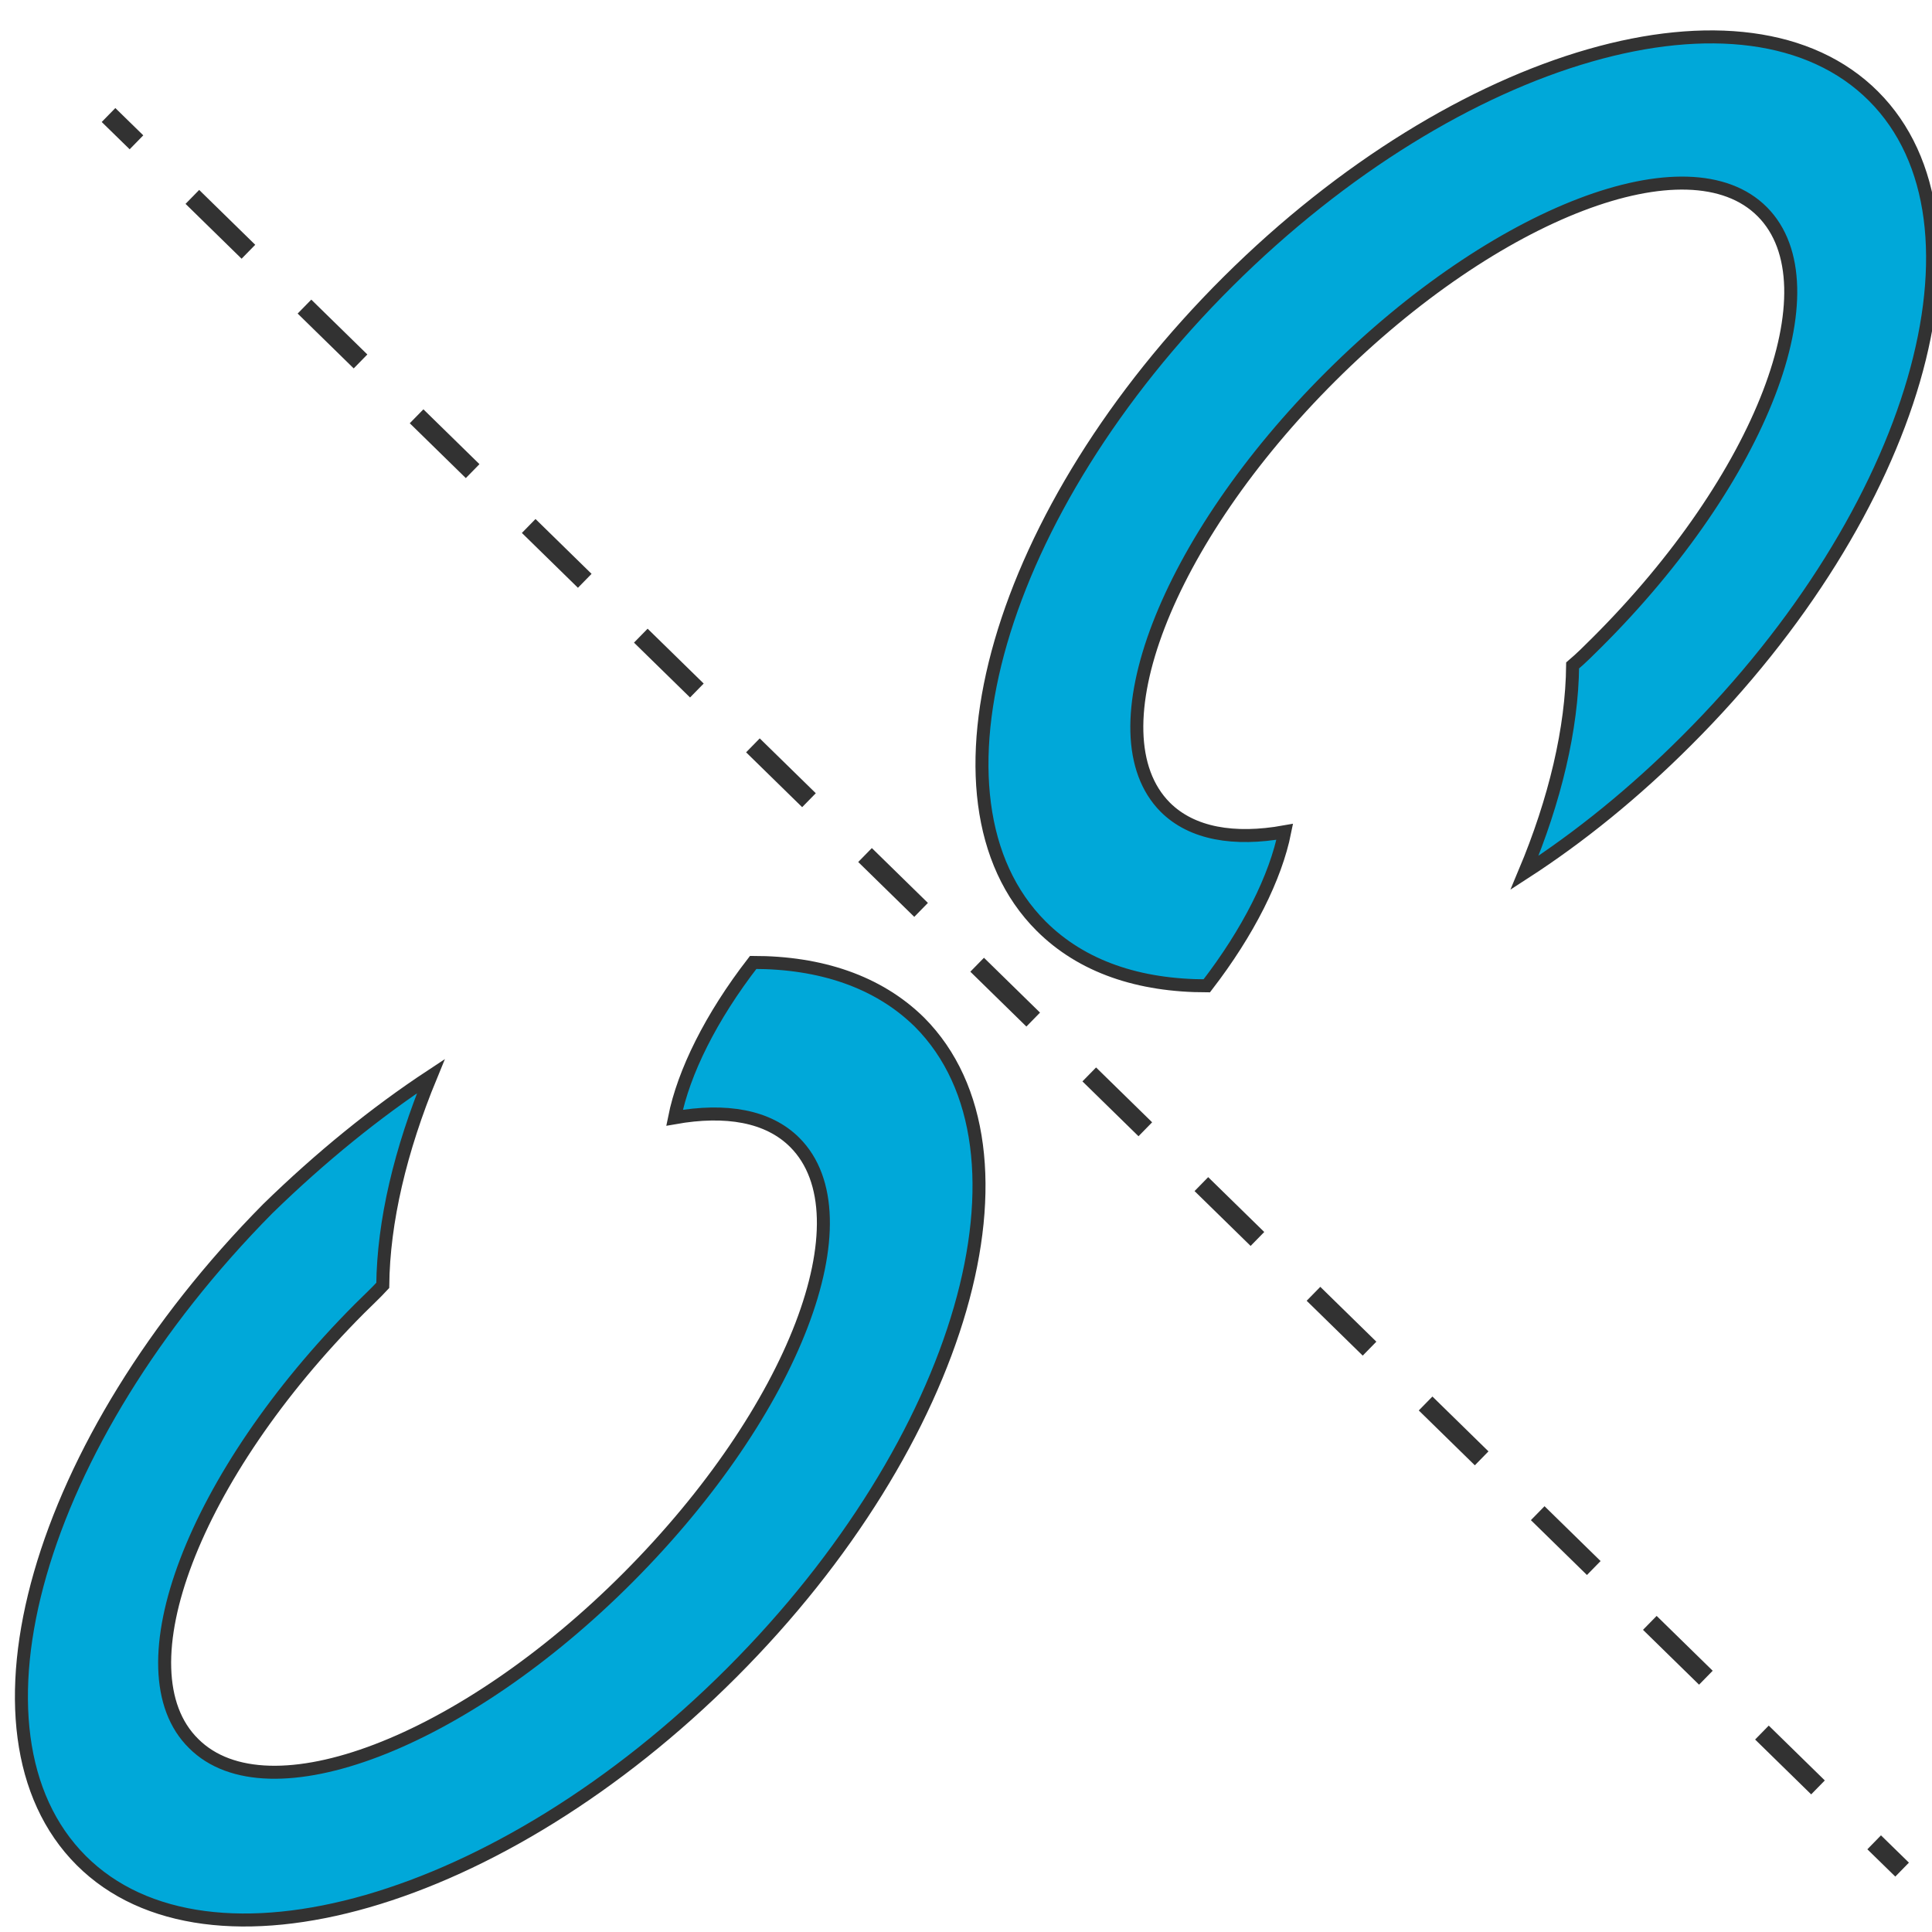 <svg xmlns="http://www.w3.org/2000/svg" xmlns:xlink="http://www.w3.org/1999/xlink" id="Layer_1" x="0" y="0" version="1.1" viewBox="0 0 297.3 297.3" xml:space="preserve" style="enable-background:new 0 0 297.3 297.3"><style type="text/css">.st0{stroke:#323232;stroke-width:20;stroke-miterlimit:10}.st0,.st1{fill:#00a8d9}.st1,.st2,.st3{stroke:#323232;stroke-miterlimit:10}.st1{stroke-width:2}.st2,.st3{fill:none;stroke-width:3}.st3{stroke-dasharray:12.068,12.068}</style><path d="M34.7,165.7" class="st0"/><g><path d="M115.9,148.1c-6.5,8.4-10.7,16.9-12.1,23.9c7.9-1.4,14.4-0.3,18.5,3.8c11.4,11.4-0.1,41.3-25.6,66.9 s-55.5,37-66.9,25.6C18.3,257,29.8,227,55.3,201.4c1.2-1.2,2.5-2.4,3.6-3.6c0.1-9.8,2.7-20.8,7.4-32.2c-8.5,5.6-17,12.5-25.1,20.4 C5.8,221.8-7.2,266.6,12.5,286.3c19.6,19.6,64.5,6.7,100.1-28.9s48.5-80.4,28.9-100.1C135.1,151,126.2,148.1,115.9,148.1z" class="st1"/></g><g><path d="M185.7,151.7c6.4-8.3,10.6-16.7,12-23.7c-7.8,1.4-14.3,0.3-18.4-3.8c-11.3-11.4,0.1-41,25.5-66.3 s55.1-36.7,66.4-25.3s-0.1,41-25.5,66.3c-1.2,1.2-2.4,2.4-3.7,3.5c-0.1,9.7-2.7,20.7-7.4,31.9c8.5-5.5,16.9-12.3,24.9-20.3 c35.4-35.3,48.3-79.7,28.8-99.2c-19.5-19.5-63.9-6.7-99.3,28.5s-48.3,79.7-28.8,99.2C166.5,148.8,175.3,151.7,185.7,151.7z" class="st1"/></g><g><g><line x1="16.7" x2="21" y1="17.7" y2="21.9" class="st2"/><line x1="29.6" x2="284.1" y1="30.3" y2="279.3" class="st3"/><line x1="288.4" x2="292.7" y1="283.5" y2="287.7" class="st2"/></g></g></svg>